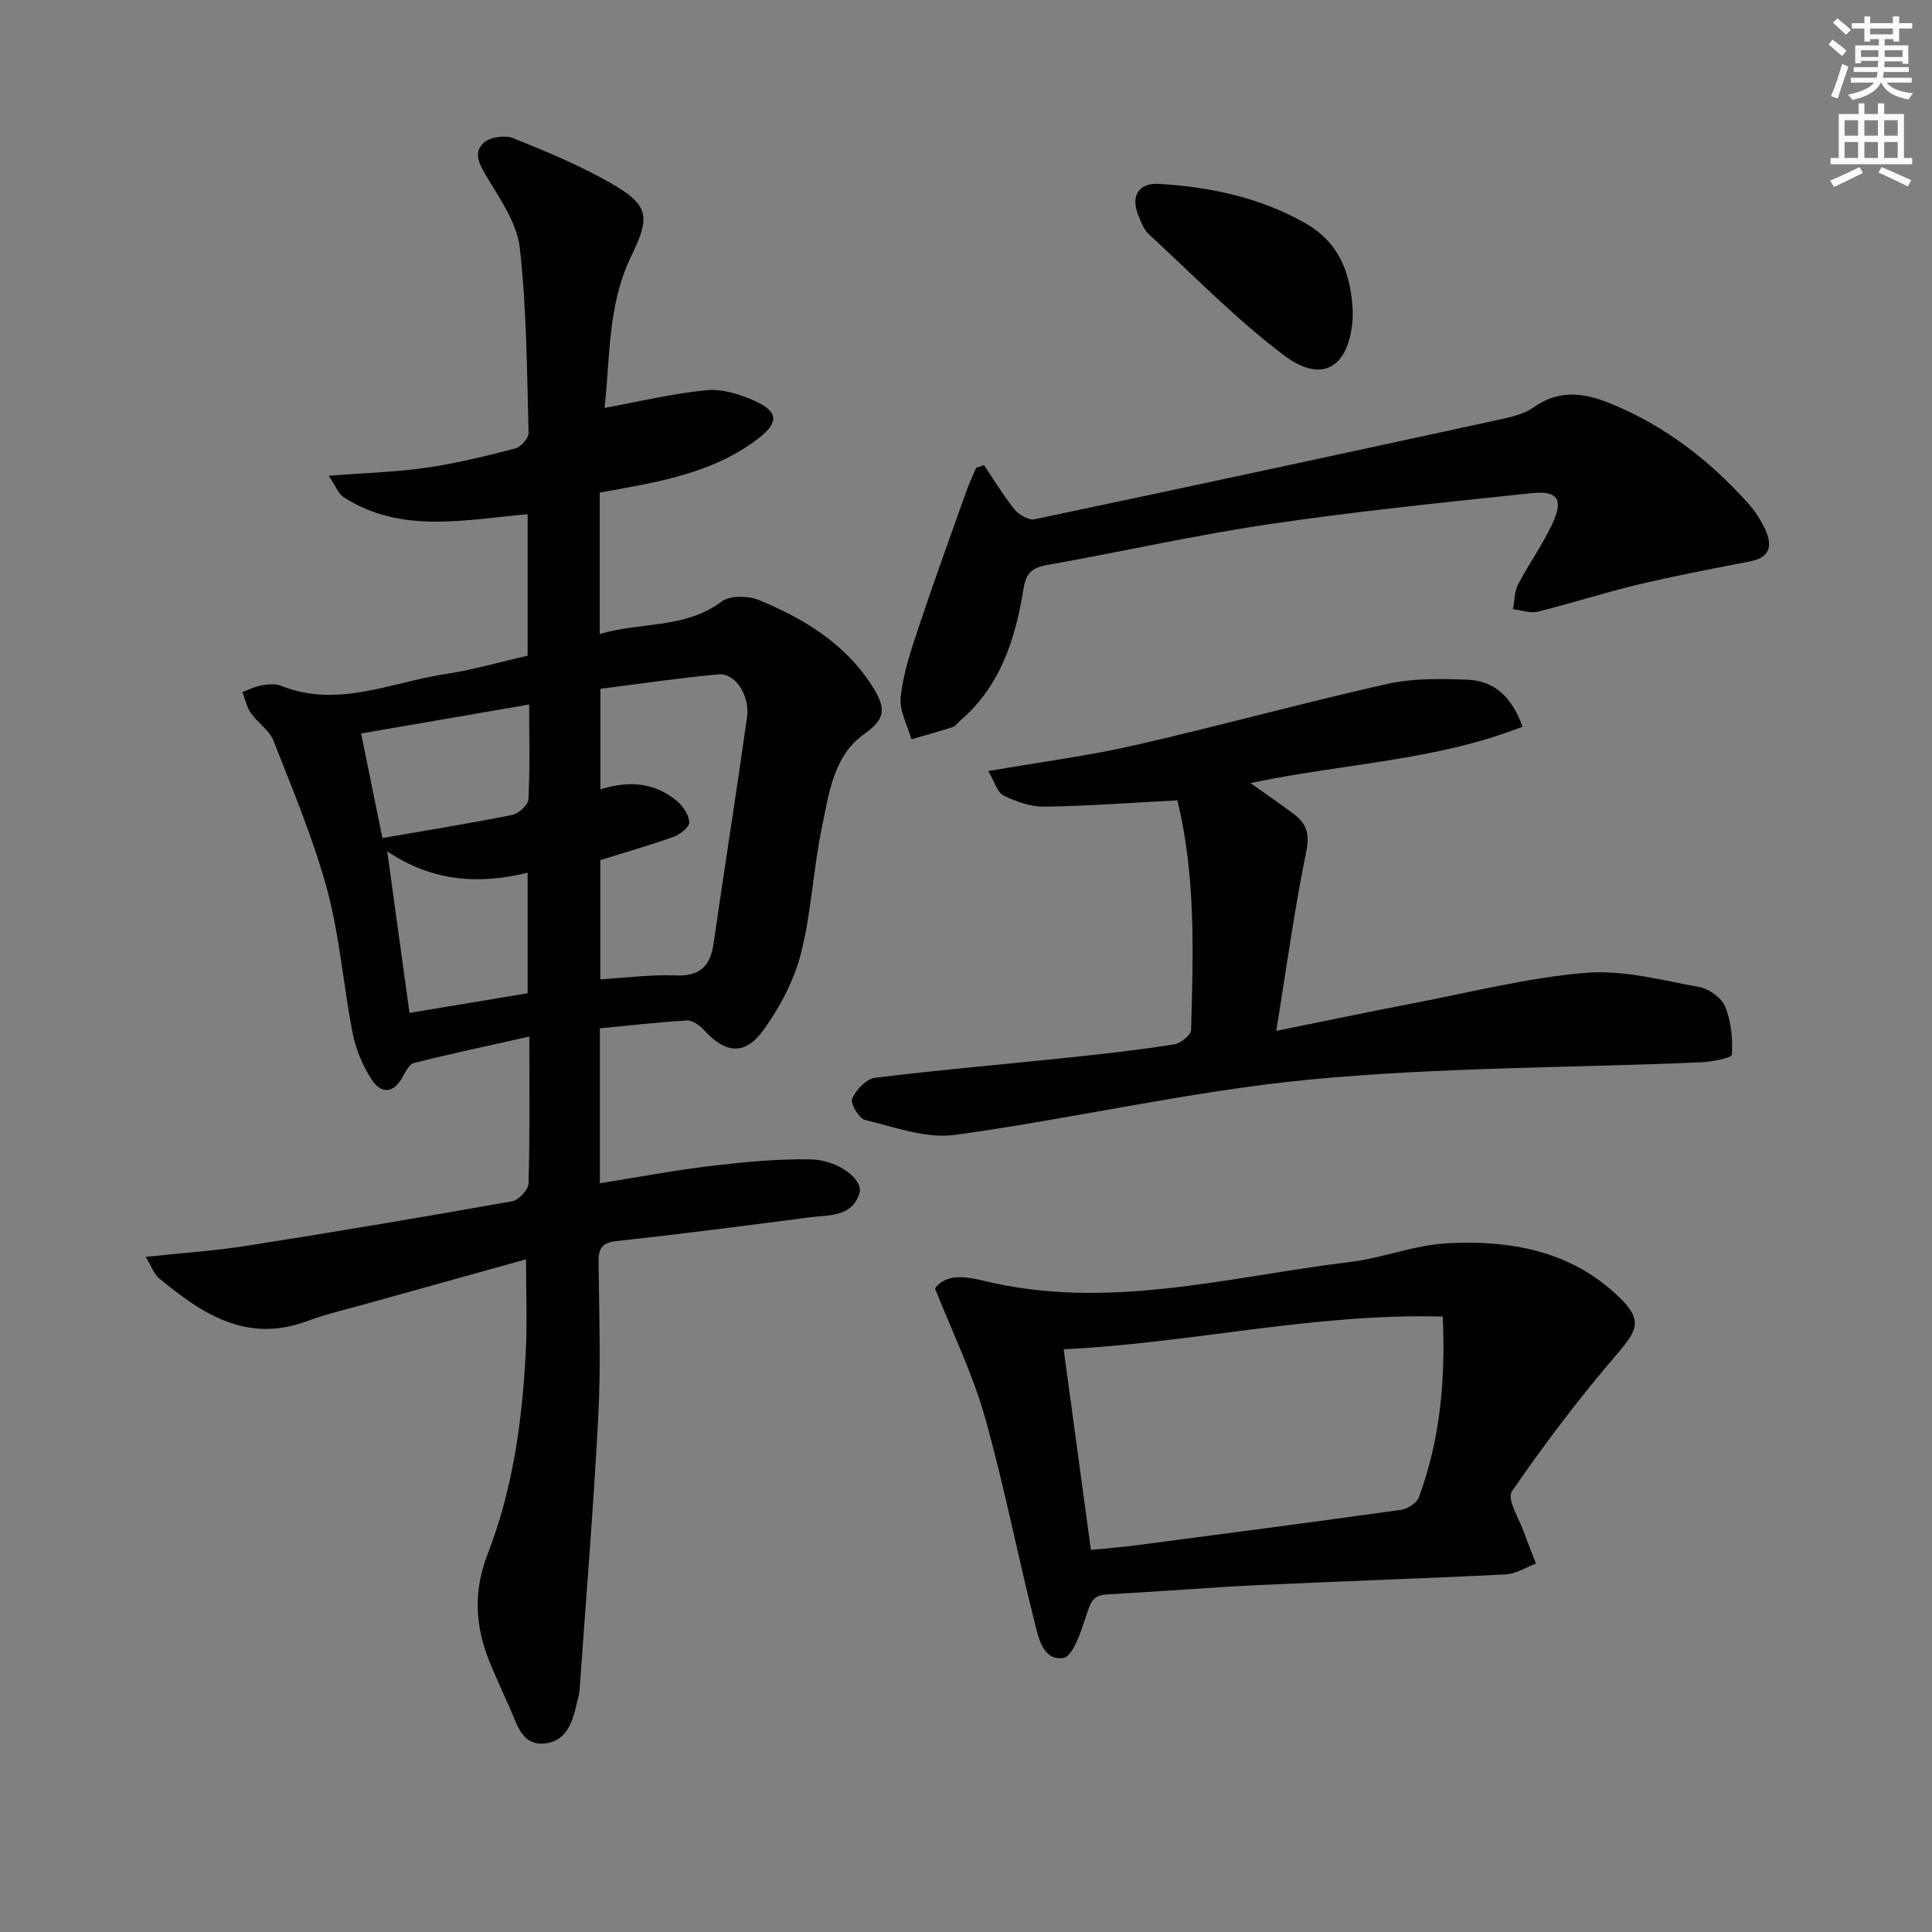 <svg enable-background="new 0 0 400 400" viewBox="0 0 400 400" xmlns="http://www.w3.org/2000/svg"><rect x="0" y="0" width="400" height="400" fill="#808080" stroke="none"/><g fill="#010100"><path d="m109.24 135.75c0-10.19 0-19.61 0-29.29-13.15 1.16-26.17 4.12-38.07-3.51-1.16-.74-1.73-2.42-3.11-4.46 7.46-.58 13.88-.74 20.2-1.65 6.21-.9 12.35-2.42 18.44-4 1.16-.3 2.77-2.14 2.74-3.23-.35-12.78-.39-25.62-1.82-38.29-.57-5.09-4.03-10.01-6.79-14.64-1.52-2.55-2.94-4.99-.71-7.09 1.28-1.2 4.41-1.67 6.11-.99 6.91 2.77 13.86 5.66 20.3 9.36 7.84 4.5 8.14 6.92 4.21 14.96-5.02 10.27-4.39 21.45-5.58 31.53 7.3-1.33 14.18-3 21.16-3.66 3.25-.31 6.91.84 9.97 2.23 4.93 2.25 5.01 4.48.59 7.86-8.18 6.24-17.92 8.41-27.77 10.21-1.61.29-3.21.58-4.94.89v29.29c8.5-2.55 17.62-1.03 25.24-6.73 1.75-1.31 5.55-1.21 7.79-.28 9.15 3.8 17.56 8.85 23.16 17.44 3.17 4.86 3.12 7.06-1.43 10.27-6.41 4.52-7.32 12.4-8.79 19.46-1.78 8.6-2.15 17.52-4.32 25.99-1.43 5.59-4.33 11.08-7.72 15.8-3.87 5.4-7.9 4.92-12.37.02-.88-.96-2.37-2.03-3.52-1.96-5.94.34-11.86 1.04-18.01 1.63v32.07c7.79-1.24 15.35-2.68 22.99-3.58 6.85-.81 13.79-1.5 20.67-1.36 5.72.12 10.96 4.21 10.07 7.02-1.58 5.01-6.41 4.46-10.36 4.98-13.32 1.75-26.65 3.46-40.01 4.92-3.23.35-3.66 1.82-3.63 4.53.11 10.49.49 21.01-.05 31.48-.99 19.08-2.56 38.12-3.91 57.18-.06.82-.36 1.62-.54 2.43-.85 3.87-2.09 7.88-6.59 8.38-4.65.52-5.71-3.72-7.17-7.06-1.39-3.18-2.87-6.32-4.19-9.52-3.09-7.48-3.58-14.77-.5-22.68 5.21-13.4 7.16-27.61 7.88-41.93.31-6.09.05-12.21.05-19.04-11.27 3.13-22.55 6.26-33.81 9.41-3.84 1.07-7.74 1.98-11.46 3.37-12.51 4.68-21.82-1.48-30.75-8.9-1.03-.85-1.5-2.38-2.72-4.39 7.57-.81 14.29-1.25 20.92-2.29 18.34-2.89 36.66-5.97 54.95-9.22 1.36-.24 3.35-2.39 3.39-3.71.28-9.97.16-19.95.16-30.39-8.25 1.85-16.09 3.52-23.87 5.45-.95.24-1.74 1.74-2.31 2.81-1.9 3.58-4.47 3.69-6.47.62-1.84-2.83-3.26-6.19-3.91-9.51-1.95-9.9-2.68-20.1-5.3-29.8-2.84-10.51-7.13-20.65-11.11-30.83-.86-2.18-3.28-3.71-4.69-5.74-.87-1.25-1.18-2.88-1.74-4.34 1.33-.48 2.63-1.14 4.01-1.38 1.29-.22 2.81-.38 3.96.09 11.78 4.72 22.82-.73 34.1-2.43 5.7-.87 11.3-2.51 16.98-3.8zm15.05 42.32v24.69c5.4-.32 10.51-1.01 15.59-.81 5.01.2 7.18-1.88 7.86-6.6 2.24-15.6 4.72-31.17 6.92-46.78.65-4.6-2.43-9.27-5.91-8.95-8.21.75-16.38 1.97-24.44 2.99v20.83c5.92-1.89 11.26-1.43 15.82 2.39 1.28 1.07 2.51 2.91 2.57 4.44.04.98-1.93 2.52-3.28 3-4.83 1.73-9.78 3.13-15.13 4.8zm-45.11-4.56c8.97-1.56 17.91-3 26.78-4.77 1.36-.27 3.38-2.04 3.44-3.2.34-6.4.16-12.83.16-19.68-12.06 2.08-23.41 4.03-34.8 6 1.45 7.07 2.92 14.28 4.42 21.65zm.99 2.75c1.64 11.89 3.12 22.64 4.61 33.45 8.37-1.39 16.45-2.74 24.46-4.07 0-8.59 0-16.49 0-24.95-10.3 2.52-19.84 1.77-29.07-4.43z"/><path d="m193.58 266.75c2.32-3.19 6.67-2.41 10.03-1.59 25.75 6.29 50.75-.83 75.96-3.89 6.72-.82 13.28-3.49 19.99-3.86 13.02-.71 25.63 1.51 35.52 11.01 5.06 4.86 4.05 6.86-.3 11.93-7.77 9.06-15.03 18.6-21.77 28.44-1.08 1.58 1.6 5.78 2.62 8.74.72 2.09 1.58 4.13 2.38 6.19-2.08.78-4.14 2.13-6.25 2.24-17.1.86-34.21 1.41-51.31 2.22-10.45.5-20.89 1.37-31.34 1.93-2.76.15-3.3 1.59-4.07 3.94-1.11 3.4-2.84 8.94-4.91 9.22-4.45.61-5.23-4.72-6.11-8.19-3.54-13.97-6.26-28.15-10.2-42-2.52-8.83-6.63-17.22-10.24-26.33zm32.28 54.14c3.6-.36 6.56-.58 9.5-.97 18.24-2.39 36.49-4.78 54.71-7.33 1.36-.19 3.26-1.41 3.7-2.6 4.34-11.8 5.55-24.03 4.93-37.41-26.74-.73-52.33 5.55-78.48 6.77 1.93 14.15 3.75 27.57 5.64 41.54z"/><path d="m264.24 213.43c10.49-2.12 19.38-3.99 28.31-5.7 11.89-2.28 23.73-5.31 35.74-6.32 7.72-.65 15.73 1.53 23.52 2.94 2.03.37 4.62 2.24 5.37 4.07 1.24 3.04 1.6 6.63 1.39 9.93-.04.68-4.16 1.49-6.43 1.59-27.08 1.16-54.28 1-81.22 3.6-24.55 2.37-48.76 8.08-73.24 11.43-5.98.82-12.49-1.64-18.63-3.12-1.24-.3-3.05-3.46-2.62-4.4.83-1.83 2.93-4.09 4.74-4.31 13.51-1.66 27.09-2.82 40.64-4.24 7.1-.74 14.2-1.56 21.25-2.67 1.35-.21 3.51-1.9 3.54-2.96.45-15.96.99-31.95-2.86-47.66-.03-.14-.22-.24.09.09-9.46.49-18.51 1.18-27.56 1.31-2.84.04-5.88-1.02-8.47-2.3-1.35-.67-1.91-2.93-3.19-5.07 10.87-1.88 20.71-3.15 30.34-5.35 17.45-3.98 34.73-8.76 52.2-12.68 5.38-1.21 11.15-1.1 16.71-.88 5.47.21 9.15 3.52 11.37 9.72-18.02 7.1-37.35 7.63-56.33 11.68 3.11 2.22 6.17 4.29 9.1 6.51 2.59 1.97 3.16 4.16 2.43 7.74-2.42 11.83-4.04 23.8-6.19 37.05z"/><path d="m203.73 96.3c2.07 3.07 3.98 6.27 6.3 9.14.91 1.12 2.93 2.33 4.15 2.07 32.15-6.76 64.26-13.69 96.36-20.66 2.41-.52 5.04-1.13 6.99-2.52 5.31-3.79 10.56-2.99 16.03-.74 11.15 4.58 20.43 11.75 28.41 20.66 1.42 1.59 2.62 3.47 3.51 5.4 1.49 3.23 1.09 5.76-3.1 6.57-7.8 1.51-15.62 3-23.35 4.84-6.93 1.65-13.72 3.87-20.64 5.58-1.57.39-3.42-.32-5.14-.53.33-1.71.28-3.62 1.05-5.11 2.22-4.26 5.08-8.2 7.1-12.55 2.35-5.08 1.16-6.92-4.35-6.34-18.15 1.91-36.32 3.76-54.37 6.43-15.41 2.28-30.64 5.74-45.99 8.46-3.17.56-4.27 1.76-4.8 5-1.67 10.31-4.77 20.09-13.13 27.24-.51.43-.92 1.11-1.5 1.29-2.83.91-5.7 1.7-8.56 2.53-.81-2.9-2.52-5.9-2.23-8.69.49-4.71 2.01-9.36 3.52-13.89 3.19-9.59 6.64-19.1 10.03-28.63.6-1.7 1.38-3.33 2.08-4.99.54-.19 1.08-.37 1.63-.56z"/><path d="m280.05 63.83c0 1.3.03 1.8 0 2.29-.75 9.91-6.29 13.42-14.14 7.5-10-7.53-18.83-16.63-28.07-25.15-1.03-.95-1.6-2.51-2.16-3.87-1.63-4.01.05-6.8 4.31-6.53 10.5.65 20.57 2.73 29.99 7.98 7.59 4.23 9.58 10.83 10.07 17.78z"/></g><path d="m378.6 9.2.8-1c.9.7 1.9 1.4 2.9 2.3l-.9 1.1c-1.1-.9-2-1.7-2.8-2.4zm.5 10.7c.9-2.1 1.6-4.3 2.3-6.7.4.2.8.4 1.3.6-.7 2.1-1.5 4.2-2.2 6.6zm.4-15.2.9-.9c1 .8 2 1.6 2.8 2.4l-1 1c-1-.9-1.9-1.8-2.7-2.5zm12.5-1.3h1.2v1.4h2.7v1.1h-2.7v2.7h-1.2v-.5h-1.8v1.3h4.9v3.8h-1.2v-.5h-3.7c0 .4-.1.9-.1 1.2h5.1v1h-5.2c0 .5-.1.9-.2 1.2h6v1h-5.2c1.1 1.3 2.9 2 5.5 2.2-.4.4-.7.8-.9 1.3-2.9-.5-4.8-1.6-5.7-3.5h-.1c-.8 1.7-2.7 2.9-5.9 3.6-.2-.4-.6-.8-.9-1.1 2.8-.6 4.6-1.4 5.4-2.5h-4.8v-1h5.3c.1-.3.2-.7.2-1.2h-4.9v-1h5c0-.4 0-.8.1-1.3h-3.6v.5h-1.2v-3.7h4.9v-1.3h-1.8v.5h-1.2v-2.7h-2.6v-1.1h2.6v-1.4h1.2v1.4h4.7v-1.4zm-6.7 8.4h3.6c0-.4 0-.9 0-1.4h-3.6zm1.9-4.7h4.7v-1.2h-4.7zm6.7 3.3h-3.7v1.4h3.7z" fill="#fbfcfa"/><path d="m384.7 21.4h1.3v2.2h2.8v-2.2h1.3v2.2h4.1v9.1h1.7v1.3h-16.9v-1.3h1.7v-9.1h4.1v-2.2zm.3 13.2.7 1.2c-1.8.9-3.8 1.9-6 2.9-.2-.4-.5-.8-.8-1.3 2.4-1 4.4-2 6.1-2.8zm-3.1-6.5h2.8v-3.2h-2.8zm0 4.6h2.8v-3.3h-2.8zm4.1-4.6h2.8v-3.2h-2.8zm0 4.6h2.8v-3.3h-2.8v3.2zm3.6 1.9c2.1.9 4.1 1.8 6.1 2.7l-.7 1.3c-2.2-1.1-4.2-2-6.1-2.9zm3.3-9.7h-2.8v3.2h2.8zm-2.8 7.8h2.8v-3.3h-2.8z" fill="#fbfcfa"/></svg>